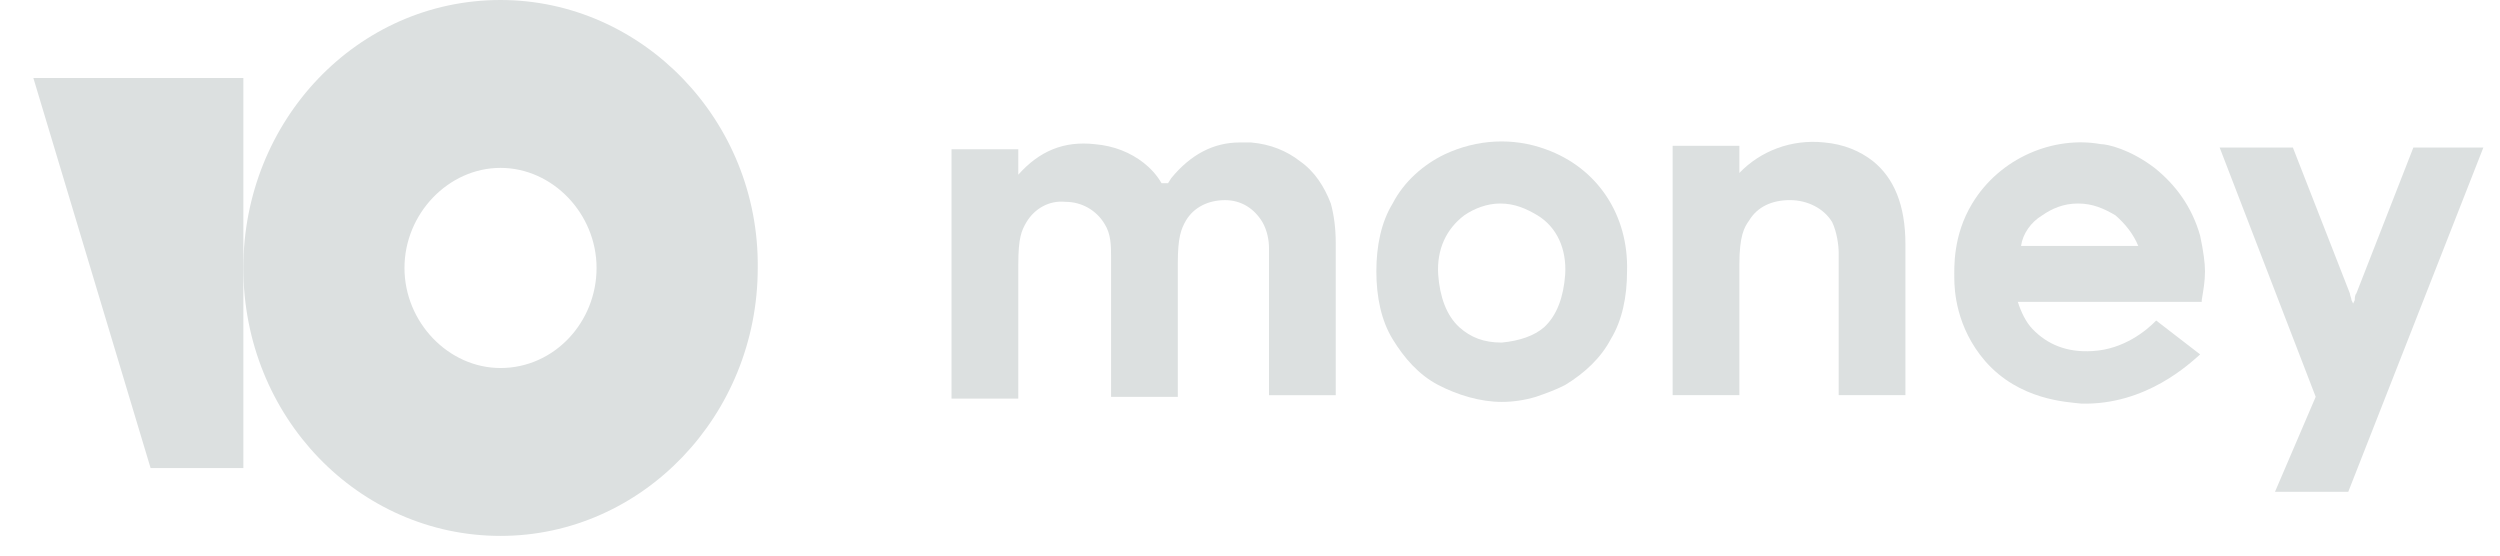 <svg width="72" height="16" viewBox="0 0 72 16" fill="none" xmlns="http://www.w3.org/2000/svg">
<g clip-path="url(#clip0_196_23886)">
<path d="M14.415 0C10.29 0 7.008 3.468 7.008 7.717C7.008 12.015 10.336 15.434 14.415 15.434C18.494 15.434 21.823 11.966 21.823 7.717C21.87 3.468 18.494 0 14.415 0ZM14.415 10.599C12.915 10.599 11.649 9.28 11.649 7.717C11.649 6.154 12.915 4.835 14.415 4.835C15.915 4.835 17.181 6.154 17.181 7.717C17.181 9.28 15.962 10.599 14.415 10.599Z" fill="#DCE0E0"/>
<path d="M7.009 2.247V13.48H4.337L0.961 2.247H7.009Z" fill="#DCE0E0"/>
<path d="M69.505 4.249L67.864 8.449C67.817 8.498 67.817 8.595 67.817 8.644L67.77 8.742L67.723 8.644C67.723 8.595 67.676 8.498 67.676 8.449L66.035 4.249H63.926L66.692 11.428L65.52 14.164H67.63L71.521 4.249H69.505Z" fill="#DCE0E0"/>
<path d="M53.939 4.639C53.563 4.346 53.095 4.151 52.532 4.102C51.594 4.004 50.704 4.346 50.094 4.981V4.2H48.172V11.38H50.094V7.619C50.094 6.788 50.235 6.544 50.376 6.349C50.61 5.958 51.032 5.763 51.548 5.763C52.063 5.763 52.532 6.007 52.767 6.398C52.907 6.691 52.954 7.081 52.954 7.277C52.954 7.912 52.954 11.38 52.954 11.38H54.876V7.033C54.876 5.909 54.548 5.128 53.939 4.639Z" fill="#DCE0E0"/>
<path d="M44.514 4.298C43.577 3.956 42.546 4.005 41.608 4.444C40.998 4.737 40.436 5.226 40.108 5.861C39.779 6.398 39.639 7.082 39.639 7.814C39.639 8.547 39.779 9.231 40.108 9.768C40.436 10.305 40.858 10.794 41.42 11.087C41.983 11.38 42.639 11.575 43.249 11.575C43.577 11.575 43.905 11.526 44.233 11.429C44.514 11.331 44.796 11.233 45.077 11.087C45.64 10.745 46.109 10.305 46.39 9.768C46.718 9.231 46.859 8.547 46.859 7.814C46.906 6.202 46.015 4.835 44.514 4.298ZM45.077 7.912C45.03 8.547 44.843 9.084 44.468 9.426C44.187 9.67 43.765 9.817 43.249 9.866C42.733 9.866 42.358 9.719 42.03 9.426C41.655 9.084 41.467 8.547 41.42 7.912C41.373 7.179 41.655 6.593 42.17 6.202C42.452 6.007 42.827 5.861 43.202 5.861C43.624 5.861 43.952 6.007 44.28 6.202C44.843 6.544 45.124 7.179 45.077 7.912Z" fill="#DCE0E0"/>
<path d="M37.437 4.641C37.062 4.348 36.593 4.152 36.031 4.103C35.937 4.103 35.796 4.103 35.703 4.103C34.953 4.103 34.296 4.445 33.733 5.129L33.64 5.276H33.452C33.312 5.031 33.124 4.836 32.937 4.689C32.561 4.396 32.093 4.201 31.53 4.152C30.639 4.054 29.936 4.348 29.327 5.031V4.299H27.404V11.479H29.327V7.718V7.62C29.327 6.838 29.42 6.643 29.561 6.399C29.795 6.008 30.217 5.764 30.686 5.813C31.155 5.813 31.577 6.057 31.811 6.448C31.999 6.741 31.999 7.083 31.999 7.425V11.43H33.921V7.571C33.921 6.838 34.015 6.594 34.156 6.35C34.39 5.959 34.812 5.764 35.281 5.764C35.75 5.764 36.125 6.008 36.359 6.399C36.5 6.643 36.547 6.936 36.547 7.132C36.547 7.229 36.547 7.327 36.547 7.376V11.381H38.469V6.985C38.469 6.594 38.422 6.204 38.328 5.862C38.141 5.373 37.859 4.934 37.437 4.641Z" fill="#DCE0E0"/>
<path d="M62.098 9.231C61.816 9.524 61.16 10.061 60.269 10.11C59.519 10.159 58.957 9.914 58.535 9.475C58.347 9.279 58.206 8.986 58.113 8.693H63.41V8.645C63.457 8.351 63.504 8.107 63.504 7.814C63.504 7.57 63.457 7.228 63.364 6.789C63.129 5.958 62.66 5.323 62.051 4.835C61.347 4.298 60.691 4.151 60.504 4.151C59.144 3.907 57.597 4.542 56.8 5.861C56.237 6.789 56.284 7.717 56.284 8.01C56.284 8.351 56.331 9.426 57.175 10.403C58.16 11.526 59.519 11.575 59.941 11.624C61.816 11.673 63.082 10.452 63.364 10.207L62.098 9.231ZM58.816 6.202C59.097 6.007 59.425 5.861 59.847 5.861C60.269 5.861 60.597 6.007 60.925 6.202C61.207 6.447 61.441 6.74 61.582 7.082H58.206C58.253 6.74 58.487 6.398 58.816 6.202Z" fill="#DCE0E0"/>
</g>
<defs>
<clipPath id="clip0_196_23886">
<rect width="70.816" height="15.434" fill="white" transform="translate(0.961)"/>
</clipPath>
</defs>
</svg>
